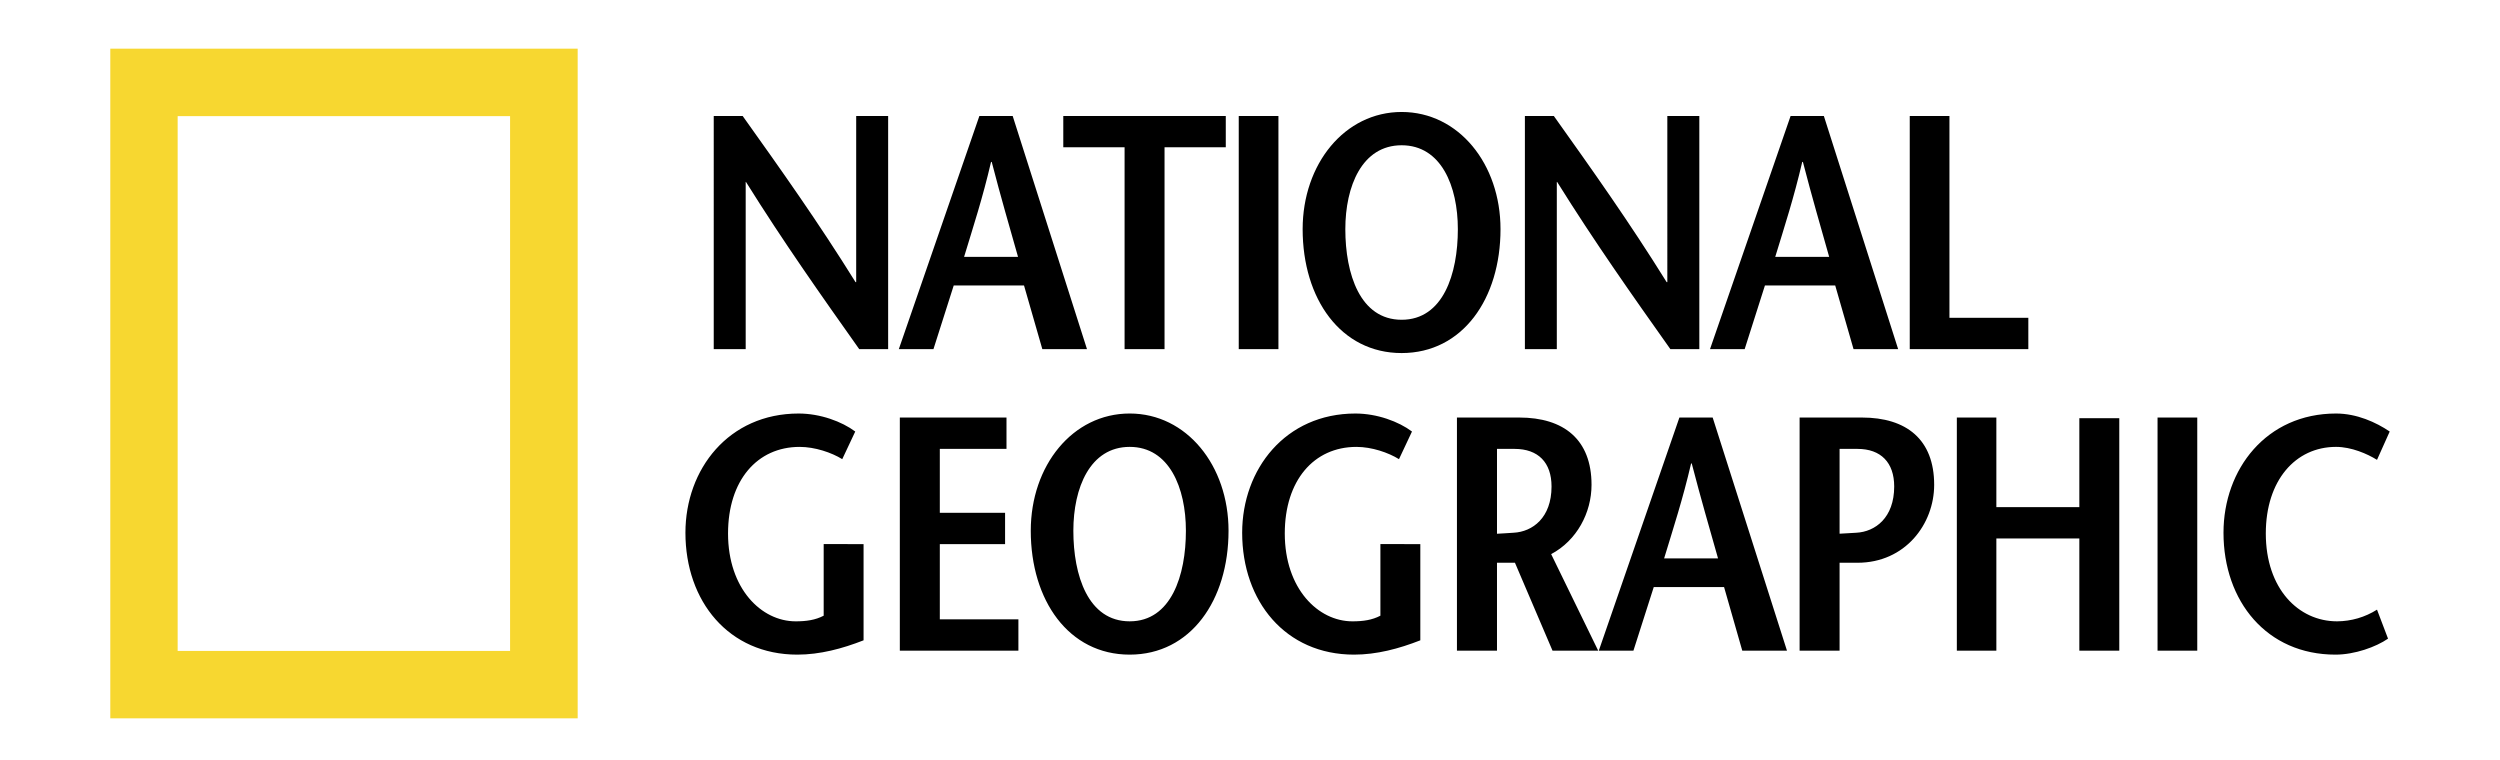 <?xml version="1.0" encoding="utf-8"?>
<!-- Generator: Adobe Illustrator 16.0.0, SVG Export Plug-In . SVG Version: 6.00 Build 0)  -->
<!DOCTYPE svg PUBLIC "-//W3C//DTD SVG 1.1//EN" "http://www.w3.org/Graphics/SVG/1.1/DTD/svg11.dtd">
<svg version="1.1" id="Layer_1" xmlns="http://www.w3.org/2000/svg" xmlns:xlink="http://www.w3.org/1999/xlink" x="0px" y="0px"
	 width="2500px" height="760px" viewBox="0 866.5 2500 760" enable-background="new 0 866.5 2500 760" xml:space="preserve">
<g>
	<path fill="#F7D730" d="M110.295,915.159h467.378v669.682H110.295V915.159z M177.659,1517.424h332.415V982.603H177.659V1517.424
		L177.659,1517.424z"/>
	<path d="M888.13,1215.617h-28.909c-37.976-53.644-75.64-106.949-113.252-167.193h-0.272v167.193h-31.958V982.499h28.936
		c37.976,53.267,75.588,106.196,112.851,166.129h0.661V982.499h31.957v233.118H888.13z M964.094,1123.351
		c9.273-30.648,18.611-58.948,26.951-94.926h0.675c9.313,35.978,17.651,64.291,26.303,94.926H964.094L964.094,1123.351z
		 M979.372,982.499l-80.542,233.118h34.629l20.259-63.63h70.31l18.301,63.63h44.654l-74.291-233.118H979.372z M1124.582,1215.617
		v-201.849h-61.295v-31.27h162.498v31.27h-61.243v201.849H1124.582L1124.582,1215.617z M1238.742,982.499h39.688v233.118h-39.688
		V982.499z M1401.642,1186.267c-41.671,0-56.314-45.952-56.314-90.581c0-42.942,16.641-83.914,56.314-83.914
		c39.623,0,56.211,40.972,56.211,83.914C1457.853,1140.314,1443.237,1186.267,1401.642,1186.267z M1401.642,1219.56
		c60.919,0,98.869-54.252,98.869-123.887c0-65.251-41.893-117.195-98.869-117.195c-56.924,0-98.998,51.944-98.998,117.195
		C1302.656,1165.32,1340.671,1219.56,1401.642,1219.56z M1699.311,1215.617h-28.948c-38.001-53.644-75.64-106.949-113.226-167.193
		h-0.324v167.193h-31.919V982.499h28.948c37.924,53.267,75.563,106.196,112.799,166.129h0.688V982.499h31.996v233.118H1699.311z
		 M1775.237,1123.351c9.351-30.648,18.624-58.948,27.003-94.926h0.661c9.325,35.978,17.626,64.291,26.264,94.926H1775.237
		L1775.237,1123.351z M1790.592,982.499l-80.58,233.118h34.654l20.259-63.63h70.296l18.313,63.63h44.604l-74.278-233.118H1790.592
		L1790.592,982.499z M1909.745,982.499h39.701v201.796h78.882v31.322h-118.583V982.499z M863.566,1410.604v96.21
		c-21.335,8.365-43.656,14.318-66.236,14.318c-68.623,0-111.903-53.28-111.903-121.89c0-63.63,43.28-119.219,113.213-119.219
		c21.607,0,43.268,8.029,56.6,18.003l-12.995,27.638c-10.636-6.602-27.327-12.269-42.619-12.269
		c-42.593,0-71.593,33.644-71.593,86.599c0,55.238,33.319,87.845,67.624,87.845c10.609,0,19.649-1.271,28.015-5.643v-71.593H863.566
		z M1006.492,1315.394h-66.678v63.902h65.264v31.309h-65.264v75.212h78.584v31.348H899.829v-233.132h106.663V1315.394z
		 M1129.692,1487.826c-41.671,0-56.34-45.913-56.34-90.567c0-42.917,16.652-83.876,56.34-83.876
		c39.598,0,56.211,40.959,56.211,83.876C1185.903,1441.913,1171.221,1487.826,1129.692,1487.826z M1129.692,1521.133
		c60.906,0,98.843-54.278,98.843-123.888c0-65.25-41.931-117.233-98.843-117.233c-57.015,0-98.92,51.983-98.92,117.233
		C1030.759,1466.867,1068.656,1521.133,1129.692,1521.133z M1420.319,1410.604v96.21c-21.335,8.365-43.592,14.318-66.263,14.318
		c-68.571,0-111.89-53.28-111.89-121.89c0-63.63,43.318-119.219,113.252-119.219c21.659,0,43.267,8.029,56.561,18.003
		l-12.995,27.638c-10.661-6.602-27.211-12.269-42.554-12.269c-42.684,0-71.658,33.644-71.658,86.599
		c0,55.238,33.332,87.845,67.638,87.845c10.687,0,19.636-1.271,27.988-5.643v-71.593H1420.319z M1496.996,1315.394h17.6
		c23.579,0,36.938,13.592,36.938,37.6c0,31.27-18.948,45.238-37.949,46.237c-4.008,0.401-13.346,0.739-16.588,1.024V1315.394z
		 M1598.199,1517.164l-47.042-96.534c25.642-13.618,40.375-41.334,40.375-69.311c0-45.329-27.69-67.287-72.319-67.287h-62.268
		v233.132h40.051v-87.909h17.963l37.561,87.909H1598.199L1598.199,1517.164z M1664.112,1424.91
		c9.299-30.687,18.625-58.96,26.977-94.926h0.662c9.325,35.966,17.626,64.239,26.289,94.926H1664.112L1664.112,1424.91z
		 M1679.403,1284.032l-80.606,233.132h34.629l20.337-63.63h70.296l18.21,63.63h44.707l-74.305-233.132H1679.403L1679.403,1284.032z
		 M1861.874,1284.032h-62.268v233.132h39.973v-87.909h17.937c47.651,0,76.652-38.637,76.652-77.936
		C1934.168,1305.978,1906.503,1284.032,1861.874,1284.032z M1856.272,1399.243c-4.151,0.376-13.904,0.688-16.692,0.96v-84.81h17.937
		c23.307,0,36.679,13.592,36.679,37.6C1894.195,1384.263,1875.272,1398.244,1856.272,1399.243z M2119.285,1517.164h-39.947v-112.188
		h-82.98v112.188h-39.519v-233.132h39.519v89.582h82.98v-88.92h39.947V1517.164L2119.285,1517.164z M2157.546,1284.032h39.714
		v233.132h-39.714V1284.032z M2377.007,1326.353c-9.675-6.005-25.589-12.97-40.984-12.97c-40.686,0-70.218,33.644-70.218,86.6
		c0,55.238,32.605,87.845,71.256,87.845c14.146-0.067,27.989-4.112,39.946-11.674l11.024,29.001
		c-12.062,8.313-33.306,15.979-52.592,15.979c-68.623,0-111.942-53.279-111.942-121.89c0-63.63,42.943-119.218,112.526-119.218
		c20.699,0,39.946,8.715,53.682,18.002L2377.007,1326.353L2377.007,1326.353z"/>
</g>
</svg>
